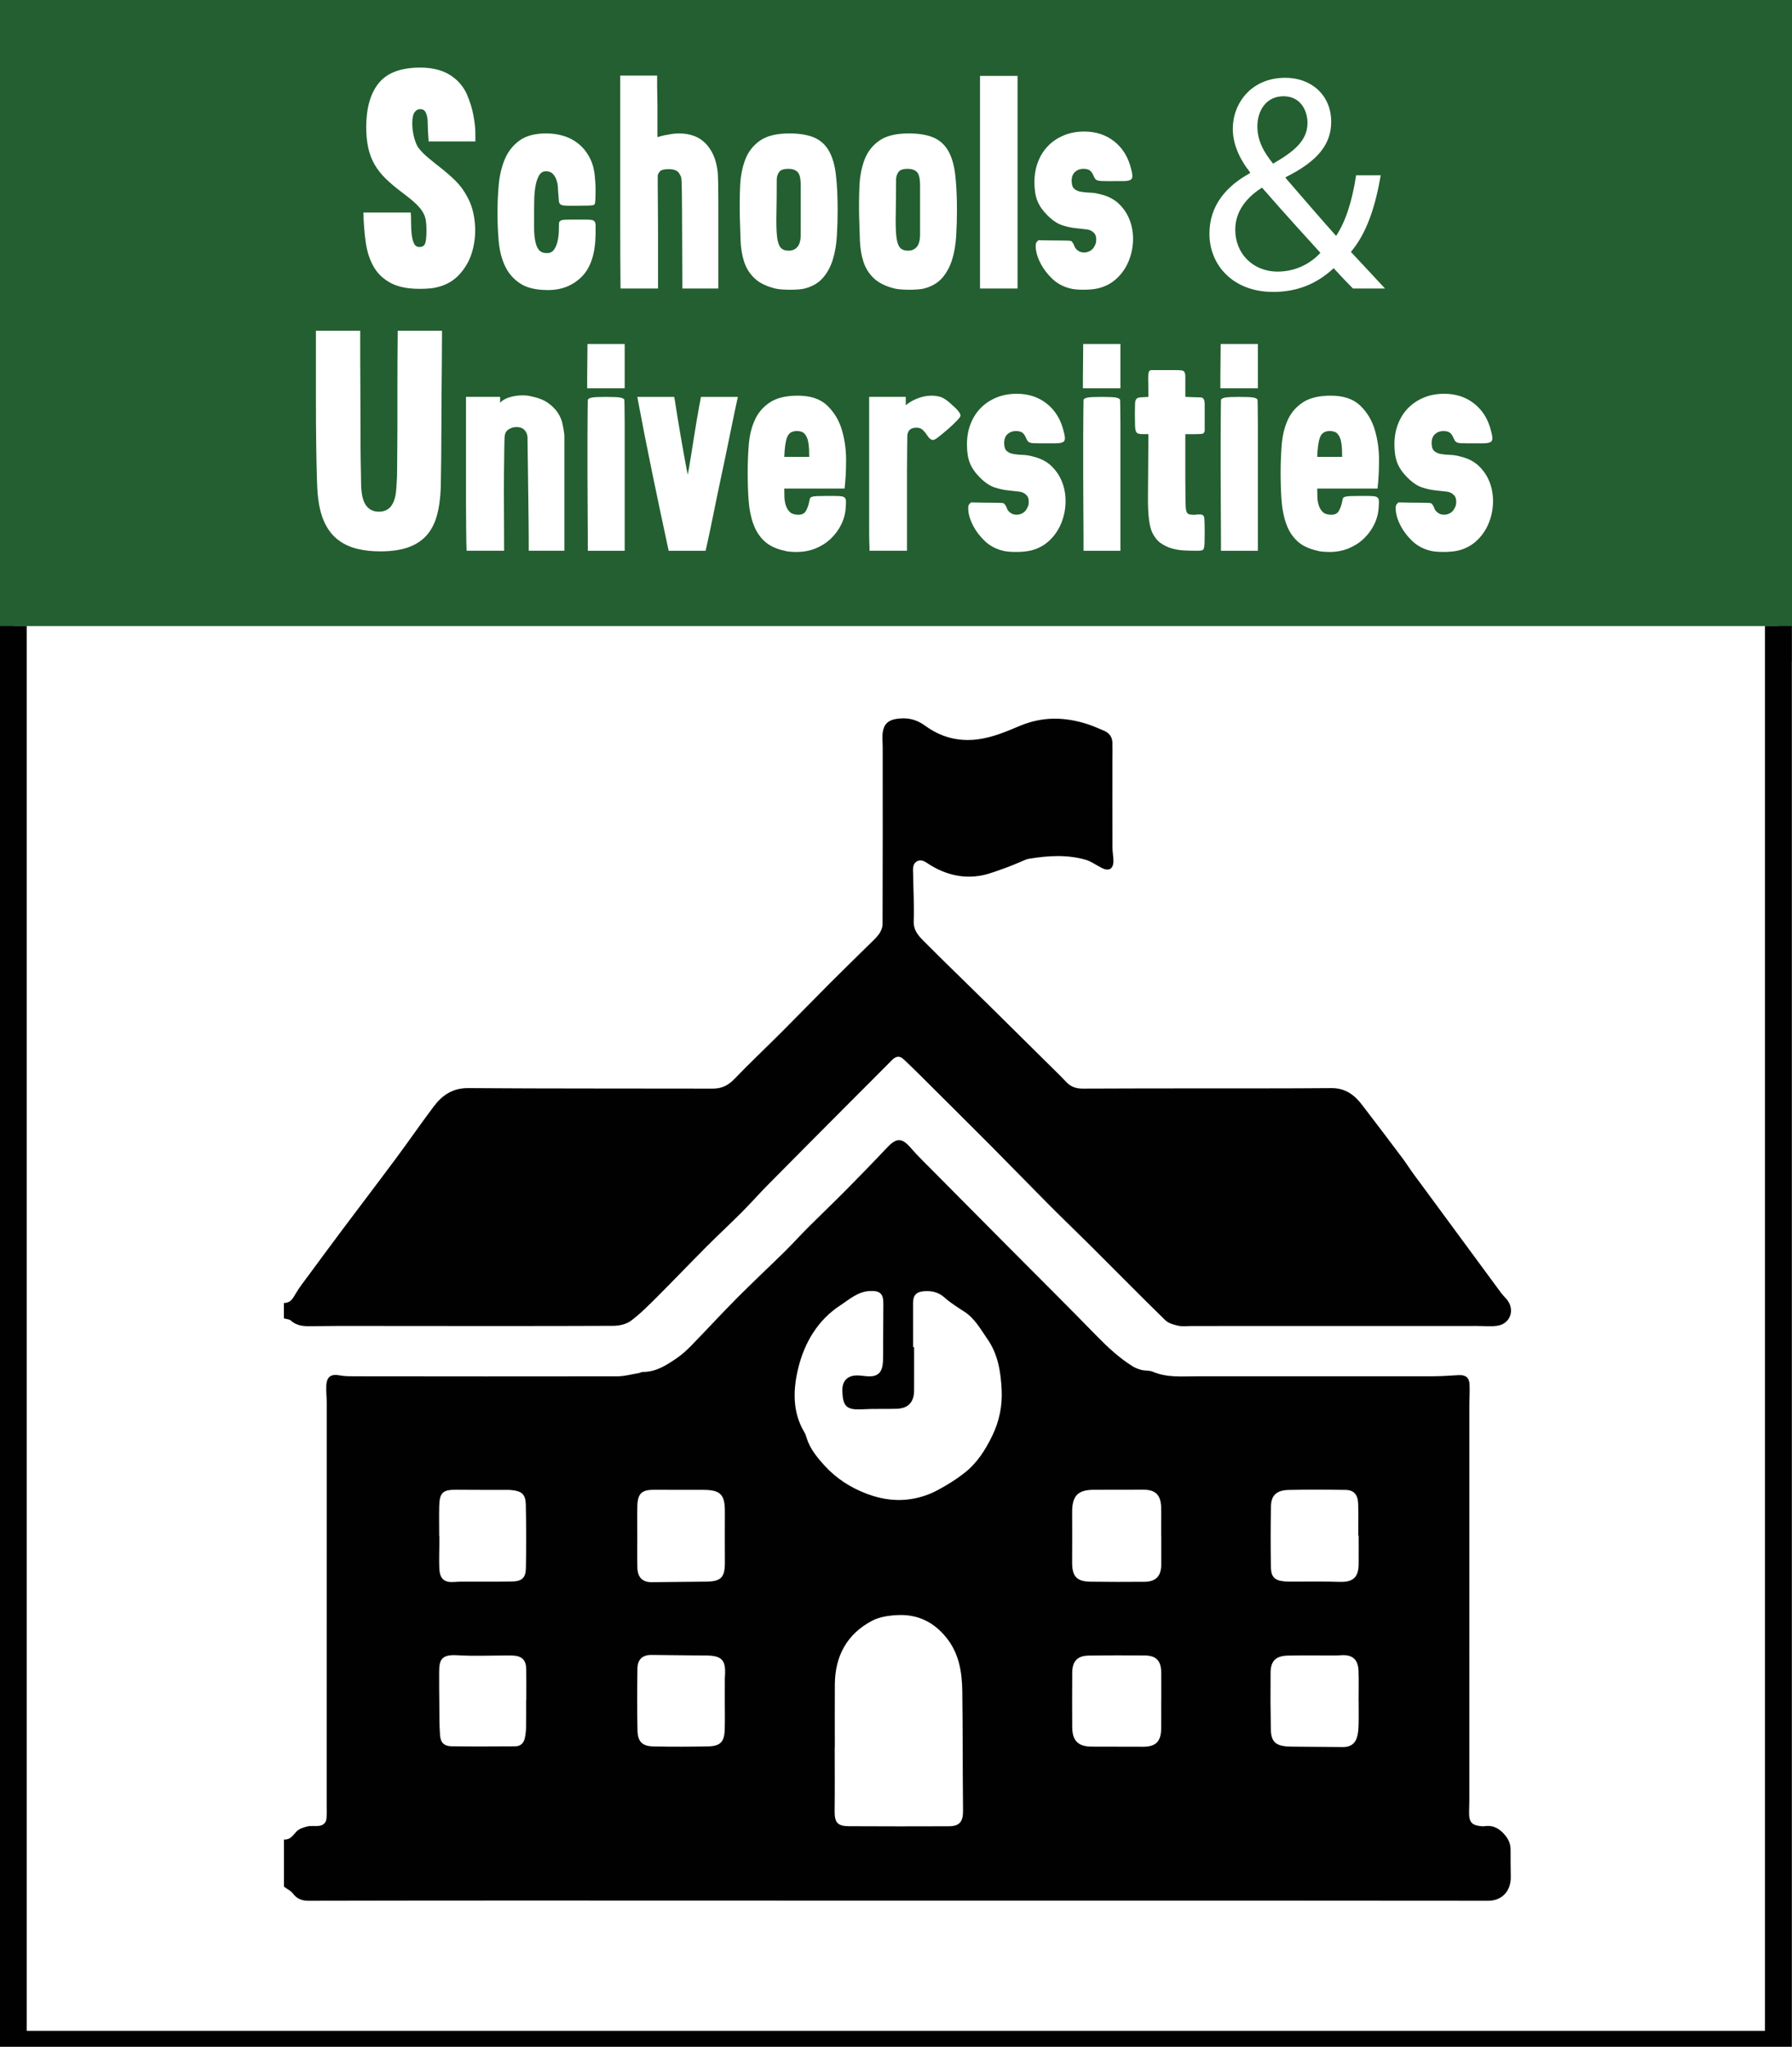 <?xml version="1.0" encoding="utf-8"?>
<!-- Generator: Adobe Illustrator 16.0.0, SVG Export Plug-In . SVG Version: 6.00 Build 0)  -->
<!DOCTYPE svg PUBLIC "-//W3C//DTD SVG 1.1//EN" "http://www.w3.org/Graphics/SVG/1.1/DTD/svg11.dtd">
<svg version="1.1" id="Layer_1" xmlns="http://www.w3.org/2000/svg" xmlns:xlink="http://www.w3.org/1999/xlink" x="0px" y="0px"
	 width="134.023px" height="152.98px" viewBox="0 0 134.023 152.98" enable-background="new 0 0 134.023 152.98"
	 xml:space="preserve">
<rect x="0" y="0" width="134.023" height="152.98" fill="#808080" stroke="none"/>
<rect fill="#235F30" width="134.023" height="49.451"/>
<g>
	<g>
		<path fill="#FFFFFF" d="M31.827,8.387c-0.077-0.153-0.207-0.23-0.391-0.23c-0.138,0-0.253,0.046-0.345,0.138
			c-0.123,0.107-0.2,0.28-0.23,0.518c-0.031,0.238-0.035,0.491-0.012,0.759c0.023,0.269,0.073,0.533,0.149,0.793
			c0.077,0.261,0.161,0.468,0.253,0.621c0.199,0.276,0.456,0.544,0.771,0.805s0.648,0.529,1,0.805
			c0.353,0.276,0.698,0.579,1.035,0.909c0.337,0.33,0.621,0.709,0.851,1.139c0.322,0.552,0.521,1.2,0.598,1.943
			c0.076,0.744,0.019,1.464-0.173,2.162s-0.537,1.307-1.035,1.829c-0.499,0.521-1.162,0.843-1.99,0.966
			c-0.153,0.016-0.303,0.026-0.448,0.035c-0.146,0.007-0.303,0.011-0.472,0.011c-0.905,0-1.633-0.149-2.185-0.448
			c-0.552-0.299-0.974-0.705-1.265-1.219c-0.292-0.514-0.487-1.119-0.586-1.817s-0.157-1.438-0.172-2.22h3.542
			c0.015,0.246,0.023,0.518,0.023,0.817c0,0.299,0.015,0.579,0.046,0.839s0.088,0.479,0.173,0.655
			c0.084,0.177,0.218,0.265,0.402,0.265c0.214,0,0.356-0.084,0.425-0.253c0.069-0.168,0.104-0.498,0.104-0.989
			c0-0.276-0.015-0.521-0.046-0.736c-0.031-0.214-0.107-0.425-0.23-0.632c-0.123-0.207-0.307-0.426-0.552-0.656
			s-0.575-0.498-0.989-0.805c-0.491-0.368-0.905-0.717-1.242-1.047c-0.337-0.33-0.613-0.682-0.828-1.058
			c-0.215-0.376-0.372-0.794-0.472-1.254c-0.1-0.46-0.149-0.989-0.149-1.587c0.015-1.426,0.337-2.515,0.966-3.266
			c0.628-0.751,1.656-1.127,3.082-1.127c1.027,0,1.855,0.246,2.484,0.736c0.46,0.353,0.801,0.793,1.024,1.322
			c0.222,0.529,0.379,1.046,0.471,1.553c0.092,0.506,0.138,0.943,0.138,1.311c0,0.368,0,0.567,0,0.598h-3.496
			c-0.046-0.613-0.069-1.081-0.069-1.403C31.988,8.847,31.934,8.586,31.827,8.387z"/>
		<path fill="#FFFFFF" d="M41.809,16.644c0.03-0.092,0.096-0.153,0.195-0.184s0.326-0.046,0.679-0.046h0.575h0.482
			c0.215,0,0.38,0.008,0.495,0.023c0.114,0.015,0.195,0.058,0.241,0.126s0.069,0.176,0.069,0.322c0,0.146,0,0.342,0,0.586
			c-0.016,1.457-0.356,2.522-1.023,3.197c-0.667,0.675-1.515,1.012-2.542,1.012c-0.889,0-1.583-0.165-2.082-0.495
			c-0.499-0.33-0.874-0.763-1.127-1.3c-0.253-0.536-0.41-1.15-0.472-1.84c-0.061-0.69-0.092-1.403-0.092-2.139
			c0-0.69,0.031-1.383,0.092-2.081c0.062-0.698,0.211-1.334,0.449-1.909c0.237-0.575,0.602-1.042,1.092-1.403
			s1.166-0.541,2.024-0.541c0.444,0,0.87,0.061,1.276,0.184c0.406,0.123,0.771,0.311,1.092,0.563
			c0.322,0.253,0.594,0.575,0.816,0.966s0.364,0.847,0.426,1.369c0.015,0.123,0.03,0.291,0.046,0.506s0.023,0.437,0.023,0.667
			s-0.004,0.437-0.012,0.621c-0.008,0.184-0.02,0.307-0.034,0.368c-0.016,0.046-0.035,0.073-0.058,0.081
			c-0.023,0.008-0.051,0.02-0.081,0.035s-0.157,0.027-0.379,0.034c-0.223,0.008-0.495,0.012-0.816,0.012H42.66
			c-0.23,0-0.403-0.007-0.518-0.023c-0.115-0.015-0.2-0.05-0.253-0.104c-0.054-0.054-0.084-0.134-0.092-0.242
			c-0.008-0.107-0.019-0.253-0.034-0.437c-0.016-0.153-0.027-0.33-0.035-0.529c-0.008-0.199-0.042-0.391-0.104-0.575
			c-0.062-0.184-0.153-0.341-0.276-0.471c-0.123-0.13-0.299-0.196-0.529-0.196c-0.215,0-0.383,0.107-0.506,0.322
			c-0.123,0.215-0.211,0.479-0.265,0.793c-0.054,0.314-0.084,0.632-0.092,0.955c-0.008,0.322-0.012,0.583-0.012,0.782
			c0,0.506,0,0.958,0,1.357c0,0.399,0.031,0.744,0.092,1.035c0.061,0.292,0.157,0.51,0.288,0.656
			c0.13,0.146,0.325,0.218,0.586,0.218c0.23,0,0.406-0.088,0.529-0.265c0.123-0.176,0.21-0.387,0.265-0.632
			c0.054-0.245,0.084-0.498,0.092-0.759S41.809,16.797,41.809,16.644z"/>
		<path fill="#FFFFFF" d="M51.032,21.566c0-1.395-0.004-2.568-0.012-3.519c-0.008-0.951-0.012-1.732-0.012-2.346
			c0-0.613-0.004-1.088-0.012-1.426c-0.008-0.337-0.016-0.59-0.022-0.759c-0.008-0.169-0.027-0.284-0.058-0.345
			c-0.031-0.061-0.069-0.13-0.115-0.207c-0.123-0.214-0.384-0.322-0.782-0.322c-0.337,0-0.556,0.054-0.655,0.161
			c-0.1,0.107-0.157,0.215-0.173,0.322c0,0.031,0,0.257,0,0.678c0,0.422,0.004,0.939,0.012,1.553s0.012,1.273,0.012,1.978
			c0,0.706,0,1.365,0,1.978s0,1.131,0,1.552c0,0.422,0,0.656,0,0.702h-2.806c-0.016-1.579-0.023-3.243-0.023-4.991V5.65h2.76
			c0,0.23,0,0.468,0,0.713c0,0.215,0.004,0.46,0.012,0.736c0.008,0.276,0.012,0.56,0.012,0.851v2.3
			c0.199-0.061,0.371-0.107,0.518-0.138c0.146-0.03,0.313-0.061,0.506-0.092c0.191-0.031,0.387-0.046,0.587-0.046
			c0.843,0,1.506,0.249,1.989,0.747c0.482,0.499,0.777,1.162,0.886,1.99c0.015,0.077,0.026,0.188,0.034,0.333
			c0.008,0.146,0.015,0.376,0.022,0.69c0.008,0.314,0.012,0.748,0.012,1.299c0,0.552,0,1.281,0,2.185v4.347H51.032z"/>
		<path fill="#FFFFFF" d="M62.646,15.724c0,0.644-0.02,1.284-0.058,1.92s-0.138,1.219-0.299,1.748
			c-0.161,0.529-0.406,0.985-0.736,1.368c-0.33,0.384-0.786,0.652-1.368,0.805c-0.123,0.031-0.28,0.054-0.472,0.069
			c-0.192,0.015-0.395,0.023-0.609,0.023s-0.426-0.008-0.633-0.023s-0.372-0.038-0.494-0.069c-0.675-0.168-1.192-0.425-1.553-0.771
			s-0.617-0.755-0.771-1.23c-0.153-0.475-0.241-1-0.265-1.576c-0.022-0.575-0.042-1.185-0.058-1.828
			c-0.016-0.751-0.008-1.495,0.023-2.231c0.03-0.736,0.157-1.399,0.379-1.989c0.223-0.59,0.591-1.065,1.104-1.426
			s1.245-0.541,2.196-0.541c0.767,0,1.388,0.104,1.863,0.31c0.475,0.207,0.843,0.541,1.104,1.001
			c0.261,0.46,0.434,1.054,0.518,1.782C62.604,13.796,62.646,14.681,62.646,15.724z M58.093,13.378c0,1.012-0.009,1.863-0.023,2.553
			c-0.016,0.69-0.004,1.242,0.034,1.656s0.123,0.709,0.253,0.886c0.131,0.176,0.342,0.264,0.633,0.264
			c0.276,0,0.494-0.096,0.655-0.288c0.161-0.191,0.242-0.502,0.242-0.931v-3.657c0-0.521-0.081-0.858-0.242-1.012
			s-0.387-0.23-0.678-0.23c-0.338,0-0.563,0.073-0.679,0.218C58.173,12.983,58.107,13.164,58.093,13.378z"/>
		<path fill="#FFFFFF" d="M71.57,15.724c0,0.644-0.02,1.284-0.058,1.92s-0.138,1.219-0.299,1.748
			c-0.161,0.529-0.406,0.985-0.736,1.368c-0.33,0.384-0.786,0.652-1.368,0.805c-0.123,0.031-0.28,0.054-0.472,0.069
			c-0.192,0.015-0.395,0.023-0.609,0.023s-0.426-0.008-0.633-0.023s-0.372-0.038-0.494-0.069c-0.675-0.168-1.192-0.425-1.553-0.771
			s-0.617-0.755-0.771-1.23c-0.153-0.475-0.241-1-0.265-1.576c-0.022-0.575-0.042-1.185-0.058-1.828
			c-0.016-0.751-0.008-1.495,0.023-2.231c0.03-0.736,0.157-1.399,0.379-1.989c0.223-0.59,0.591-1.065,1.104-1.426
			s1.245-0.541,2.196-0.541c0.767,0,1.388,0.104,1.863,0.31c0.475,0.207,0.843,0.541,1.104,1.001
			c0.261,0.46,0.434,1.054,0.518,1.782C71.527,13.796,71.57,14.681,71.57,15.724z M67.017,13.378c0,1.012-0.009,1.863-0.023,2.553
			c-0.016,0.69-0.004,1.242,0.034,1.656s0.123,0.709,0.253,0.886c0.131,0.176,0.342,0.264,0.633,0.264
			c0.276,0,0.494-0.096,0.655-0.288c0.161-0.191,0.242-0.502,0.242-0.931v-3.657c0-0.521-0.081-0.858-0.242-1.012
			s-0.387-0.23-0.678-0.23c-0.338,0-0.563,0.073-0.679,0.218C67.097,12.983,67.031,13.164,67.017,13.378z"/>
		<path fill="#FFFFFF" d="M76.101,5.673v15.893h-0.62h-2.186V5.673H76.101z"/>
		<path fill="#FFFFFF" d="M83.276,13.539h-0.322c-0.261,0-0.46-0.004-0.598-0.012c-0.138-0.007-0.241-0.026-0.311-0.058
			c-0.069-0.03-0.123-0.076-0.161-0.138c-0.038-0.061-0.08-0.146-0.126-0.253c-0.077-0.169-0.169-0.288-0.276-0.356
			c-0.107-0.069-0.261-0.104-0.46-0.104c-0.245,0-0.452,0.077-0.621,0.23s-0.253,0.375-0.253,0.667c0,0.276,0.062,0.471,0.184,0.586
			c0.123,0.115,0.288,0.192,0.495,0.23c0.207,0.039,0.44,0.062,0.701,0.069c0.261,0.008,0.521,0.05,0.782,0.126
			c0.582,0.138,1.054,0.388,1.414,0.748c0.36,0.36,0.625,0.778,0.794,1.253c0.169,0.476,0.241,0.978,0.219,1.507
			c-0.023,0.529-0.135,1.031-0.334,1.506c-0.199,0.476-0.486,0.894-0.862,1.253c-0.376,0.36-0.832,0.609-1.368,0.748
			c-0.308,0.077-0.69,0.115-1.15,0.115c-0.184,0-0.368-0.008-0.552-0.023c-0.185-0.015-0.354-0.046-0.506-0.092
			c-0.506-0.138-0.936-0.379-1.288-0.725c-0.354-0.345-0.629-0.705-0.828-1.081c-0.199-0.375-0.322-0.725-0.368-1.046
			s-0.023-0.529,0.069-0.621l0.114-0.115c0.659,0.015,1.223,0.023,1.691,0.023c0.467,0,0.724,0.015,0.771,0.046
			c0.106,0.107,0.184,0.234,0.229,0.379c0.046,0.146,0.161,0.272,0.345,0.379c0.107,0.062,0.238,0.092,0.392,0.092
			c0.152,0,0.303-0.042,0.448-0.126c0.146-0.084,0.257-0.211,0.333-0.379c0.077-0.123,0.115-0.276,0.115-0.46
			c0-0.184-0.038-0.329-0.115-0.437c-0.153-0.184-0.349-0.291-0.586-0.322c-0.238-0.031-0.514-0.061-0.828-0.092
			s-0.652-0.104-1.012-0.219c-0.36-0.115-0.732-0.364-1.116-0.748c-0.353-0.353-0.602-0.713-0.747-1.081
			c-0.146-0.368-0.219-0.828-0.219-1.38c0-0.567,0.092-1.084,0.276-1.552c0.184-0.468,0.44-0.866,0.771-1.196
			c0.329-0.33,0.721-0.586,1.173-0.771s0.954-0.276,1.507-0.276c0.874,0,1.621,0.246,2.242,0.736
			c0.621,0.491,1.039,1.166,1.254,2.024c0.122,0.43,0.134,0.694,0.034,0.794s-0.303,0.149-0.609,0.149H83.276z"/>
		<path fill="#FFFFFF" d="M101.19,21.566c-0.437-0.437-0.851-0.874-1.448-1.518c-1.334,1.242-2.828,1.771-4.53,1.771
			c-3.012,0-4.76-2.023-4.76-4.346c0-2.115,1.265-3.564,3.035-4.53v-0.069c-0.805-1.012-1.287-2.139-1.287-3.243
			c0-1.885,1.356-3.817,3.932-3.817c1.932,0,3.427,1.288,3.427,3.288c0,1.633-0.943,2.92-3.403,4.139v0.069
			c1.311,1.518,2.782,3.219,3.771,4.323c0.713-1.081,1.196-2.576,1.495-4.53h1.84c-0.414,2.438-1.081,4.369-2.23,5.726
			c0.827,0.874,1.632,1.748,2.552,2.736H101.19z M98.753,18.898c-0.919-1.012-2.645-2.897-4.369-4.875c-0.827,0.529-2,1.518-2,3.15
			c0,1.771,1.311,3.127,3.173,3.127C96.891,20.301,98.018,19.703,98.753,18.898z M94.039,9.448c0,1.104,0.506,1.955,1.173,2.782
			c1.563-0.897,2.575-1.725,2.575-3.035c0-0.943-0.528-2.001-1.793-2.001C94.706,7.194,94.039,8.252,94.039,9.448z"/>
		<path fill="#FFFFFF" d="M33.058,24.721c0,0.69-0.004,1.445-0.012,2.265c-0.008,0.821-0.016,1.645-0.023,2.473
			c-0.008,0.828-0.012,1.637-0.012,2.427s-0.004,1.506-0.011,2.15c-0.008,0.644-0.016,1.181-0.023,1.61
			c-0.008,0.43-0.012,0.698-0.012,0.805c-0.031,0.813-0.13,1.518-0.299,2.116c-0.169,0.598-0.434,1.093-0.793,1.483
			c-0.36,0.391-0.82,0.683-1.38,0.874c-0.56,0.192-1.246,0.288-2.059,0.288c-0.614,0-1.177-0.061-1.69-0.184
			c-0.514-0.123-0.97-0.325-1.369-0.609c-0.399-0.284-0.729-0.663-0.989-1.139c-0.261-0.475-0.445-1.058-0.552-1.748
			c-0.062-0.368-0.104-0.893-0.126-1.576c-0.023-0.682-0.042-1.548-0.058-2.599c-0.015-1.05-0.023-2.289-0.023-3.714
			c0-1.426,0-3.066,0-4.922h3.312c0,1.687,0.003,3.139,0.012,4.358c0.007,1.219,0.011,2.254,0.011,3.105s0.003,1.545,0.012,2.082
			c0.007,0.537,0.015,0.966,0.023,1.288c0.007,0.322,0.011,0.56,0.011,0.713s0.008,0.276,0.023,0.368
			c0.092,1.073,0.529,1.61,1.311,1.61c0.767,0,1.196-0.537,1.288-1.61c0.015-0.245,0.031-0.475,0.046-0.69
			c0.015-0.214,0.023-0.486,0.023-0.816c0-0.33,0.003-0.748,0.011-1.253s0.012-1.158,0.012-1.955c0-0.797,0-1.782,0-2.956
			c0-1.173,0.007-2.587,0.023-4.243H33.058z"/>
		<path fill="#FFFFFF" d="M39.543,41.166c0-0.123,0-0.387,0-0.793s-0.004-0.893-0.011-1.46c-0.008-0.567-0.016-1.173-0.023-1.817
			c-0.008-0.644-0.016-1.261-0.023-1.852c-0.008-0.59-0.016-1.116-0.023-1.576c-0.008-0.46-0.012-0.782-0.012-0.966
			c0-0.199-0.069-0.379-0.207-0.541s-0.345-0.242-0.621-0.242c-0.199,0-0.387,0.054-0.563,0.161
			c-0.176,0.107-0.28,0.269-0.311,0.483c-0.015,0.153-0.027,0.476-0.034,0.966c-0.008,0.491-0.016,1.112-0.023,1.863
			c-0.008,0.751-0.008,1.618,0,2.599c0.007,0.981,0.011,2.039,0.011,3.174h-2.806c0-0.153-0.004-0.272-0.011-0.356
			c-0.008-0.084-0.012-0.23-0.012-0.437s-0.004-0.518-0.011-0.932c-0.008-0.414-0.012-1.023-0.012-1.829c0-0.805,0-1.847,0-3.128
			c0-1.28,0-2.886,0-4.818h2.553v0.437c0.168-0.184,0.41-0.322,0.724-0.414c0.314-0.092,0.633-0.138,0.955-0.138
			c0.23,0,0.437,0.023,0.621,0.069c0.537,0.107,0.962,0.272,1.276,0.495s0.56,0.468,0.736,0.736
			c0.176,0.269,0.295,0.548,0.356,0.839c0.061,0.292,0.107,0.567,0.138,0.828v8.648H39.543z"/>
		<path fill="#FFFFFF" d="M46.72,29.022h-2.806c0-0.168,0-0.433,0-0.793c0-0.36,0.003-0.728,0.011-1.104
			c0.008-0.375,0.012-0.847,0.012-1.415h1.794h0.989V29.022z M43.96,41.166c0-0.107,0-0.456,0-1.046s-0.004-1.3-0.012-2.127
			c-0.008-0.828-0.012-1.714-0.012-2.657s0-1.817,0-2.622c0-0.805,0.004-1.476,0.012-2.012s0.012-0.813,0.012-0.828
			c0.046-0.077,0.152-0.13,0.321-0.161c0.169-0.03,0.514-0.046,1.035-0.046c0.537,0,0.89,0.016,1.059,0.046
			c0.168,0.031,0.275,0.084,0.321,0.161c0,0.016,0.004,0.184,0.012,0.506c0.008,0.322,0.012,0.744,0.012,1.265
			c0,0.521,0,1.115,0,1.783c0,0.667,0,1.345,0,2.035s0,1.369,0,2.036s0,1.269,0,1.806s0,0.974,0,1.311s0,0.521,0,0.552H43.96z"/>
		<path fill="#FFFFFF" d="M51.435,35.485c0.016-0.061,0.046-0.226,0.092-0.494s0.1-0.59,0.161-0.966
			c0.062-0.375,0.127-0.786,0.195-1.23c0.069-0.444,0.139-0.87,0.207-1.276c0.069-0.406,0.135-0.778,0.196-1.116
			c0.061-0.337,0.106-0.583,0.138-0.736h2.76c-0.016,0.062-0.084,0.379-0.207,0.955c-0.123,0.575-0.269,1.28-0.437,2.116
			c-0.169,0.836-0.356,1.737-0.563,2.703s-0.396,1.867-0.563,2.703c-0.169,0.836-0.314,1.537-0.438,2.104s-0.191,0.874-0.207,0.92
			h-2.76c-0.414-1.917-0.816-3.822-1.208-5.715c-0.391-1.894-0.771-3.822-1.138-5.785h2.76c0.03,0.138,0.068,0.364,0.115,0.679
			c0.046,0.314,0.104,0.675,0.172,1.081c0.069,0.407,0.142,0.836,0.219,1.288c0.076,0.453,0.149,0.871,0.219,1.253
			c0.068,0.384,0.13,0.713,0.184,0.989S51.419,35.409,51.435,35.485z"/>
		<path fill="#FFFFFF" d="M63.257,37.831c-0.016,0.476-0.123,0.92-0.322,1.334s-0.464,0.778-0.793,1.092
			c-0.33,0.314-0.714,0.56-1.15,0.736c-0.438,0.176-0.908,0.264-1.414,0.264c-0.169,0-0.342-0.008-0.518-0.023
			c-0.177-0.015-0.304-0.038-0.38-0.069c-0.644-0.138-1.15-0.379-1.518-0.725c-0.368-0.345-0.645-0.778-0.828-1.299
			c-0.185-0.521-0.299-1.104-0.346-1.748c-0.046-0.644-0.068-1.334-0.068-2.07c0-0.69,0.026-1.38,0.08-2.07s0.203-1.307,0.448-1.852
			c0.245-0.544,0.621-0.985,1.128-1.322c0.506-0.337,1.203-0.506,2.093-0.506c0.95,0,1.683,0.245,2.196,0.736
			s0.878,1.092,1.093,1.806c0.214,0.713,0.321,1.468,0.321,2.265c0,0.798-0.038,1.511-0.114,2.139h-4.509
			c0,0.199,0.004,0.414,0.012,0.644s0.046,0.445,0.115,0.644s0.173,0.36,0.311,0.483c0.138,0.123,0.345,0.184,0.621,0.184
			c0.261,0,0.444-0.092,0.552-0.276c0.107-0.184,0.185-0.383,0.23-0.598c0.03-0.138,0.053-0.242,0.068-0.311
			s0.065-0.119,0.149-0.149s0.207-0.05,0.368-0.058c0.161-0.007,0.402-0.012,0.725-0.012h0.575c0.229,0,0.406,0.008,0.529,0.023
			c0.122,0.015,0.21,0.05,0.264,0.104s0.085,0.13,0.093,0.23C63.275,37.528,63.271,37.663,63.257,37.831z M60.52,34.151
			c0-0.168-0.004-0.36-0.012-0.575s-0.034-0.426-0.08-0.633s-0.131-0.379-0.253-0.518c-0.123-0.138-0.314-0.207-0.575-0.207
			c-0.307,0-0.525,0.104-0.655,0.31c-0.131,0.207-0.219,0.602-0.265,1.185l-0.023,0.437H60.52z"/>
		<path fill="#FFFFFF" d="M71.836,31.069c0,0.062-0.092,0.188-0.276,0.38c-0.184,0.192-0.398,0.395-0.644,0.609
			s-0.476,0.406-0.69,0.575c-0.215,0.169-0.36,0.253-0.437,0.253c-0.153,0-0.307-0.123-0.46-0.368
			c-0.077-0.123-0.177-0.245-0.299-0.368c-0.123-0.123-0.284-0.184-0.483-0.184c-0.43,0-0.659,0.2-0.689,0.598
			c0,0.2-0.005,0.537-0.012,1.012c-0.008,0.475-0.012,1.016-0.012,1.622c0,0.605,0,1.238,0,1.897s0,1.276,0,1.851
			c0,0.575,0,1.066,0,1.472c0,0.407,0,0.656,0,0.748h-2.806c0-0.107,0-0.191,0-0.253c0-0.061-0.004-0.188-0.012-0.379
			s-0.012-0.495-0.012-0.909s0-1.031,0-1.852c0-0.82,0-1.882,0-3.186c0-1.303,0-2.944,0-4.922h2.737v0.621
			c0.261-0.215,0.563-0.387,0.908-0.518c0.345-0.13,0.687-0.195,1.023-0.195c0.185,0,0.36,0.019,0.529,0.057
			c0.168,0.039,0.322,0.104,0.46,0.196c0.122,0.077,0.249,0.172,0.379,0.288c0.131,0.115,0.257,0.23,0.38,0.345
			c0.123,0.115,0.223,0.227,0.299,0.333C71.798,30.9,71.836,30.993,71.836,31.069z"/>
		<path fill="#FFFFFF" d="M78.229,33.139h-0.322c-0.261,0-0.46-0.004-0.598-0.012c-0.138-0.007-0.241-0.026-0.311-0.058
			c-0.069-0.03-0.123-0.076-0.161-0.138c-0.038-0.061-0.08-0.146-0.126-0.253c-0.077-0.169-0.169-0.288-0.276-0.356
			c-0.107-0.069-0.261-0.104-0.46-0.104c-0.245,0-0.452,0.077-0.621,0.23s-0.253,0.375-0.253,0.667c0,0.276,0.062,0.471,0.184,0.586
			c0.123,0.115,0.288,0.192,0.495,0.23c0.207,0.039,0.44,0.062,0.701,0.069c0.261,0.008,0.521,0.05,0.782,0.126
			c0.582,0.138,1.054,0.388,1.414,0.748c0.36,0.36,0.625,0.778,0.794,1.253c0.169,0.476,0.241,0.978,0.219,1.507
			c-0.023,0.529-0.135,1.031-0.334,1.506c-0.199,0.476-0.486,0.894-0.862,1.253c-0.376,0.36-0.832,0.609-1.368,0.748
			c-0.308,0.077-0.69,0.115-1.15,0.115c-0.184,0-0.368-0.008-0.552-0.023c-0.185-0.015-0.354-0.046-0.506-0.092
			c-0.506-0.138-0.936-0.379-1.288-0.725c-0.354-0.345-0.629-0.705-0.828-1.081c-0.199-0.375-0.322-0.725-0.368-1.046
			s-0.023-0.529,0.069-0.621l0.114-0.115c0.659,0.015,1.223,0.023,1.691,0.023c0.467,0,0.724,0.015,0.771,0.046
			c0.106,0.107,0.184,0.234,0.229,0.379c0.046,0.146,0.161,0.272,0.345,0.379c0.107,0.062,0.238,0.092,0.392,0.092
			c0.152,0,0.303-0.042,0.448-0.126c0.146-0.084,0.257-0.211,0.333-0.379c0.077-0.123,0.115-0.276,0.115-0.46
			c0-0.184-0.038-0.329-0.115-0.437c-0.153-0.184-0.349-0.291-0.586-0.322c-0.238-0.031-0.514-0.061-0.828-0.092
			s-0.652-0.104-1.012-0.219c-0.36-0.115-0.732-0.364-1.116-0.748c-0.353-0.353-0.602-0.713-0.747-1.081
			c-0.146-0.368-0.219-0.828-0.219-1.38c0-0.567,0.092-1.084,0.276-1.552c0.184-0.468,0.44-0.866,0.771-1.196
			c0.329-0.33,0.721-0.586,1.173-0.771s0.954-0.276,1.507-0.276c0.874,0,1.621,0.246,2.242,0.736
			c0.621,0.491,1.039,1.166,1.254,2.024c0.122,0.43,0.134,0.694,0.034,0.794s-0.303,0.149-0.609,0.149H78.229z"/>
		<path fill="#FFFFFF" d="M83.796,29.022H80.99c0-0.168,0-0.433,0-0.793c0-0.36,0.003-0.728,0.011-1.104
			c0.008-0.375,0.012-0.847,0.012-1.415h1.794h0.989V29.022z M81.036,41.166c0-0.107,0-0.456,0-1.046s-0.004-1.3-0.012-2.127
			c-0.008-0.828-0.012-1.714-0.012-2.657s0-1.817,0-2.622c0-0.805,0.004-1.476,0.012-2.012s0.012-0.813,0.012-0.828
			c0.046-0.077,0.152-0.13,0.321-0.161c0.169-0.03,0.514-0.046,1.035-0.046c0.537,0,0.89,0.016,1.059,0.046
			c0.168,0.031,0.275,0.084,0.321,0.161c0,0.016,0.004,0.184,0.012,0.506c0.008,0.322,0.012,0.744,0.012,1.265
			c0,0.521,0,1.115,0,1.783c0,0.667,0,1.345,0,2.035s0,1.369,0,2.036s0,1.269,0,1.806s0,0.974,0,1.311s0,0.521,0,0.552H81.036z"/>
		<path fill="#FFFFFF" d="M89.27,29.689c0.23,0,0.402,0.004,0.518,0.012s0.195,0.054,0.242,0.138
			c0.046,0.084,0.068,0.219,0.068,0.403c0,0.184,0,0.46,0,0.828v1.127c-0.016,0.108-0.058,0.177-0.126,0.207
			c-0.069,0.031-0.257,0.046-0.563,0.046h-0.76c0,1.38,0,2.453,0,3.22c0,0.767,0.004,1.342,0.012,1.725s0.023,0.629,0.046,0.736
			c0.023,0.107,0.058,0.184,0.104,0.23c0.046,0.077,0.199,0.115,0.46,0.115h0.115c0.076-0.015,0.146-0.023,0.207-0.023
			s0.115,0,0.161,0c0.184,0,0.287,0.081,0.311,0.241c0.022,0.161,0.034,0.525,0.034,1.093c0,0.353-0.004,0.625-0.012,0.816
			c-0.008,0.192-0.026,0.326-0.057,0.402c-0.031,0.077-0.089,0.123-0.173,0.138c-0.085,0.016-0.203,0.023-0.356,0.023
			c-0.292,0-0.599-0.007-0.92-0.023c-0.322-0.015-0.633-0.065-0.932-0.149s-0.575-0.215-0.828-0.391s-0.464-0.433-0.633-0.771
			c-0.229-0.46-0.341-1.334-0.333-2.622s0.019-2.875,0.034-4.761h-0.229h-0.139c-0.169,0-0.295-0.012-0.379-0.035
			c-0.085-0.023-0.146-0.081-0.185-0.172c-0.038-0.092-0.062-0.242-0.068-0.449c-0.008-0.207-0.012-0.495-0.012-0.862
			c0-0.337,0.004-0.59,0.012-0.759c0.007-0.168,0.042-0.288,0.104-0.356c0.061-0.069,0.16-0.107,0.299-0.115
			c0.138-0.008,0.337-0.019,0.598-0.035c0-0.398-0.004-0.728-0.012-0.989s-0.008-0.468,0-0.621s0.031-0.257,0.069-0.311
			s0.096-0.081,0.173-0.081h1.195h0.599c0.214,0,0.371,0.008,0.472,0.023c0.099,0.016,0.168,0.062,0.207,0.138
			c0.038,0.077,0.057,0.188,0.057,0.333c0,0.146,0,0.349,0,0.609v0.897L89.27,29.689z"/>
		<path fill="#FFFFFF" d="M94.076,29.022h-2.806c0-0.168,0-0.433,0-0.793c0-0.36,0.003-0.728,0.011-1.104
			c0.008-0.375,0.012-0.847,0.012-1.415h1.794h0.989V29.022z M91.316,41.166c0-0.107,0-0.456,0-1.046s-0.004-1.3-0.012-2.127
			c-0.008-0.828-0.012-1.714-0.012-2.657s0-1.817,0-2.622c0-0.805,0.004-1.476,0.012-2.012s0.012-0.813,0.012-0.828
			c0.046-0.077,0.152-0.13,0.321-0.161c0.169-0.03,0.514-0.046,1.035-0.046c0.537,0,0.89,0.016,1.059,0.046
			c0.168,0.031,0.275,0.084,0.321,0.161c0,0.016,0.004,0.184,0.012,0.506c0.008,0.322,0.012,0.744,0.012,1.265
			c0,0.521,0,1.115,0,1.783c0,0.667,0,1.345,0,2.035s0,1.369,0,2.036s0,1.269,0,1.806s0,0.974,0,1.311s0,0.521,0,0.552H91.316z"/>
		<path fill="#FFFFFF" d="M103.115,37.831c-0.016,0.476-0.123,0.92-0.322,1.334s-0.464,0.778-0.793,1.092
			c-0.33,0.314-0.714,0.56-1.15,0.736c-0.438,0.176-0.908,0.264-1.414,0.264c-0.169,0-0.342-0.008-0.518-0.023
			c-0.177-0.015-0.304-0.038-0.38-0.069c-0.644-0.138-1.15-0.379-1.518-0.725c-0.368-0.345-0.645-0.778-0.828-1.299
			c-0.185-0.521-0.299-1.104-0.346-1.748c-0.046-0.644-0.068-1.334-0.068-2.07c0-0.69,0.026-1.38,0.08-2.07s0.203-1.307,0.448-1.852
			c0.245-0.544,0.621-0.985,1.128-1.322c0.506-0.337,1.203-0.506,2.093-0.506c0.95,0,1.683,0.245,2.196,0.736
			s0.878,1.092,1.093,1.806c0.214,0.713,0.321,1.468,0.321,2.265c0,0.798-0.038,1.511-0.114,2.139h-4.509
			c0,0.199,0.004,0.414,0.012,0.644s0.046,0.445,0.115,0.644s0.173,0.36,0.311,0.483c0.138,0.123,0.345,0.184,0.621,0.184
			c0.261,0,0.444-0.092,0.552-0.276c0.107-0.184,0.185-0.383,0.23-0.598c0.03-0.138,0.053-0.242,0.068-0.311
			s0.065-0.119,0.149-0.149s0.207-0.05,0.368-0.058c0.161-0.007,0.402-0.012,0.725-0.012h0.575c0.229,0,0.406,0.008,0.529,0.023
			c0.122,0.015,0.21,0.05,0.264,0.104s0.085,0.13,0.093,0.23C103.134,37.528,103.13,37.663,103.115,37.831z M100.378,34.151
			c0-0.168-0.004-0.36-0.012-0.575s-0.034-0.426-0.08-0.633s-0.131-0.379-0.253-0.518c-0.123-0.138-0.314-0.207-0.575-0.207
			c-0.307,0-0.525,0.104-0.655,0.31c-0.131,0.207-0.219,0.602-0.265,1.185l-0.023,0.437H100.378z"/>
		<path fill="#FFFFFF" d="M110.199,33.139h-0.322c-0.261,0-0.46-0.004-0.598-0.012c-0.138-0.007-0.241-0.026-0.311-0.058
			c-0.069-0.03-0.123-0.076-0.161-0.138c-0.038-0.061-0.08-0.146-0.126-0.253c-0.077-0.169-0.169-0.288-0.276-0.356
			c-0.107-0.069-0.261-0.104-0.46-0.104c-0.245,0-0.452,0.077-0.621,0.23s-0.253,0.375-0.253,0.667c0,0.276,0.062,0.471,0.184,0.586
			c0.123,0.115,0.288,0.192,0.495,0.23c0.207,0.039,0.44,0.062,0.701,0.069c0.261,0.008,0.521,0.05,0.782,0.126
			c0.582,0.138,1.054,0.388,1.414,0.748c0.36,0.36,0.625,0.778,0.794,1.253c0.169,0.476,0.241,0.978,0.219,1.507
			c-0.023,0.529-0.135,1.031-0.334,1.506c-0.199,0.476-0.486,0.894-0.862,1.253c-0.376,0.36-0.832,0.609-1.368,0.748
			c-0.308,0.077-0.69,0.115-1.15,0.115c-0.184,0-0.368-0.008-0.552-0.023c-0.185-0.015-0.354-0.046-0.506-0.092
			c-0.506-0.138-0.936-0.379-1.288-0.725c-0.354-0.345-0.629-0.705-0.828-1.081c-0.199-0.375-0.322-0.725-0.368-1.046
			s-0.023-0.529,0.069-0.621l0.114-0.115c0.659,0.015,1.223,0.023,1.691,0.023c0.467,0,0.724,0.015,0.771,0.046
			c0.106,0.107,0.184,0.234,0.229,0.379c0.046,0.146,0.161,0.272,0.345,0.379c0.107,0.062,0.238,0.092,0.392,0.092
			c0.152,0,0.303-0.042,0.448-0.126c0.146-0.084,0.257-0.211,0.333-0.379c0.077-0.123,0.115-0.276,0.115-0.46
			c0-0.184-0.038-0.329-0.115-0.437c-0.153-0.184-0.349-0.291-0.586-0.322c-0.238-0.031-0.514-0.061-0.828-0.092
			s-0.652-0.104-1.012-0.219c-0.36-0.115-0.732-0.364-1.116-0.748c-0.353-0.353-0.602-0.713-0.747-1.081
			c-0.146-0.368-0.219-0.828-0.219-1.38c0-0.567,0.092-1.084,0.276-1.552c0.184-0.468,0.44-0.866,0.771-1.196
			c0.329-0.33,0.721-0.586,1.173-0.771s0.954-0.276,1.507-0.276c0.874,0,1.621,0.246,2.242,0.736
			c0.621,0.491,1.039,1.166,1.254,2.024c0.122,0.43,0.134,0.694,0.034,0.794s-0.303,0.149-0.609,0.149H110.199z"/>
	</g>
</g>
<polyline fill-rule="evenodd" clip-rule="evenodd" fill="#FFFFFF" points="1,46.793 1,152.792 133,152.792 133,46.793 "/>
<polyline fill="none" stroke="#010101" stroke-width="2" stroke-miterlimit="10" points="1,46.793 1,152.792 133,152.792 
	133,46.793 "/>
<path fill-rule="evenodd" clip-rule="evenodd" fill="#010101" d="M21.237,141.018v-3.527c0.462,0.034,0.661-0.288,0.922-0.582
	c0.184-0.207,0.518-0.316,0.804-0.388c0.271-0.068,0.568-0.021,0.853-0.043c0.363-0.029,0.584-0.234,0.607-0.601
	c0.022-0.354,0.009-0.712,0.009-1.069c0.003-9.991,0.004-19.982,0.004-29.978c0-0.412-0.052-0.827-0.033-1.238
	c0.031-0.71,0.346-0.916,1.043-0.785c0.332,0.063,0.679,0.062,1.02,0.063c6.566,0.006,13.132,0.015,19.698,0.002
	c0.531,0,1.063-0.152,1.593-0.239c0.111-0.018,0.22-0.089,0.329-0.089c0.983,0.004,1.763-0.506,2.525-1.027
	c0.396-0.271,0.759-0.603,1.096-0.948c1.153-1.183,2.271-2.401,3.436-3.573c1.145-1.153,2.336-2.258,3.494-3.398
	c0.609-0.6,1.183-1.234,1.787-1.84c0.957-0.956,1.938-1.89,2.89-2.852c1.024-1.034,2.038-2.077,3.036-3.133
	c0.712-0.756,1.102-0.738,1.773,0.034c0.54,0.624,1.14,1.197,1.722,1.784c1.855,1.873,3.714,3.743,5.573,5.612
	c2.221,2.234,4.459,4.451,6.657,6.705c0.802,0.819,1.637,1.585,2.604,2.198c0.211,0.134,0.456,0.227,0.699,0.29
	c0.274,0.068,0.588,0.023,0.841,0.133c1.068,0.456,2.186,0.341,3.294,0.341c5.882,0.002,11.763,0.003,17.645-0.002
	c0.639-0.001,1.279-0.046,1.918-0.085c0.52-0.032,0.805,0.167,0.83,0.687c0.027,0.538-0.015,1.081-0.015,1.623
	c-0.001,9.85,0,19.698-0.001,29.548c0,0.344-0.025,0.688-0.011,1.027c0.024,0.528,0.232,0.74,0.756,0.81
	c0.127,0.018,0.26,0.038,0.384,0.02c0.666-0.099,1.143,0.179,1.556,0.684c0.271,0.331,0.404,0.671,0.401,1.092
	c-0.006,0.67,0.006,1.341,0.014,2.012c0.014,1.068-0.664,1.785-1.692,1.785c-4.939-0.003-9.879-0.009-14.818-0.009
	c-10.147-0.002-20.297,0-30.446-0.001c-9.05-0.001-18.1-0.007-27.149-0.007c-5.267,0-10.534,0.005-15.802,0.017
	c-0.491,0-0.879-0.134-1.182-0.551C21.763,141.331,21.517,141.223,21.237,141.018 M68.288,100.689h0.077
	c0,1.085,0.005,2.169-0.001,3.253c-0.004,0.862-0.446,1.332-1.304,1.356c-0.84,0.025-1.683-0.011-2.521,0.036
	c-1.212,0.071-1.514-0.182-1.54-1.4c-0.015-0.712,0.377-1.126,1.097-1.129c0.298-0.001,0.596,0.064,0.895,0.069
	c0.633,0.012,0.949-0.272,1.026-0.9c0.019-0.142,0.026-0.283,0.027-0.428c0.008-1.368,0.011-2.738,0.021-4.107
	c0.006-0.763-0.268-0.979-1.016-0.942c-0.898,0.042-1.525,0.628-2.199,1.067c-1.678,1.092-2.669,2.773-3.135,4.637
	c-0.4,1.6-0.482,3.315,0.45,4.864c0.073,0.119,0.117,0.26,0.158,0.395c0.247,0.814,0.778,1.459,1.327,2.065
	c0.89,0.983,1.977,1.682,3.239,2.15c1.15,0.427,2.303,0.56,3.484,0.329c0.594-0.115,1.192-0.325,1.726-0.61
	c0.745-0.399,1.479-0.852,2.133-1.384c0.882-0.717,1.478-1.666,1.979-2.696c0.537-1.104,0.761-2.255,0.702-3.437
	c-0.065-1.321-0.265-2.644-1.057-3.78c-0.512-0.732-0.938-1.537-1.721-2.049c-0.51-0.333-1.038-0.655-1.49-1.061
	c-0.46-0.412-0.968-0.518-1.539-0.475c-0.584,0.044-0.817,0.305-0.819,0.88C68.287,98.493,68.288,99.589,68.288,100.689
	 M62.436,130.598h-0.008c0,1.584,0.014,3.168-0.006,4.751c-0.011,0.866,0.206,1.146,1.083,1.15c2.482,0.013,4.965,0.014,7.447,0.004
	c0.826-0.003,1.083-0.356,1.073-1.184c-0.033-2.968-0.016-5.935-0.056-8.9c-0.021-1.443-0.233-2.832-1.2-4.025
	c-0.944-1.168-2.139-1.737-3.604-1.677c-0.656,0.027-1.374,0.125-1.941,0.424c-1.881,0.99-2.771,2.636-2.787,4.75
	C62.427,127.459,62.436,129.03,62.436,130.598 M86.851,114.814h-0.008v-1.069c0-0.372,0.011-0.743-0.002-1.113
	c-0.034-0.91-0.438-1.291-1.339-1.285c-1.227,0.005-2.452,0.009-3.678,0.006c-1.204-0.002-1.642,0.442-1.638,1.66
	c0.006,1.254,0.005,2.51-0.001,3.764c-0.002,1.057,0.34,1.433,1.391,1.445c1.34,0.018,2.681,0.017,4.021,0.006
	c0.852-0.008,1.246-0.423,1.253-1.275C86.854,116.239,86.851,115.526,86.851,114.814 M101.613,114.769h-0.03
	c0-0.799,0.025-1.6-0.008-2.396c-0.028-0.671-0.333-1.003-0.927-1.01c-1.427-0.023-2.854-0.033-4.279,0.002
	c-0.884,0.02-1.294,0.396-1.312,1.201c-0.033,1.522-0.033,3.05-0.006,4.575c0.014,0.755,0.301,1.001,1.058,1.062
	c0.198,0.016,0.399,0.013,0.599,0.013c1.155,0.004,2.312-0.021,3.466,0.018c1.01,0.033,1.429-0.316,1.439-1.325
	C101.619,116.196,101.613,115.482,101.613,114.769 M86.844,127.134h0.006c0-0.713,0.007-1.427-0.002-2.14
	c-0.01-0.854-0.377-1.249-1.216-1.257c-1.397-0.016-2.796-0.014-4.194,0.007c-0.857,0.011-1.241,0.417-1.246,1.284
	c-0.009,1.353-0.009,2.708-0.001,4.061c0.006,1.024,0.446,1.459,1.465,1.462c1.282,0.006,2.567,0.006,3.852,0.008
	c0.922,0.001,1.32-0.39,1.335-1.327C86.853,128.534,86.844,127.833,86.844,127.134 M101.613,127.109h-0.004
	c0-0.742,0.021-1.485-0.006-2.226c-0.03-0.866-0.474-1.231-1.329-1.163c-0.185,0.017-0.37,0.017-0.556,0.018
	c-1.127,0.002-2.254-0.016-3.38,0.007c-0.913,0.018-1.304,0.393-1.312,1.273c-0.014,1.412-0.008,2.824,0.019,4.234
	c0.016,0.907,0.349,1.228,1.243,1.287c0.156,0.011,0.313,0.011,0.47,0.013c1.227,0.011,2.452,0.019,3.677,0.03
	c0.543,0.005,0.91-0.228,1.059-0.751c0.081-0.283,0.106-0.587,0.114-0.884C101.625,128.334,101.613,127.721,101.613,127.109
	 M32.847,114.829h0.011v0.557c-0.002,0.613-0.029,1.229-0.002,1.84c0.037,0.813,0.379,1.083,1.189,1.012
	c0.198-0.019,0.399-0.019,0.599-0.019c1.213-0.003,2.427,0.01,3.64-0.012c0.746-0.013,1.034-0.27,1.048-1.003
	c0.027-1.569,0.029-3.14-0.006-4.709c-0.018-0.817-0.283-1.041-1.098-1.125c-0.113-0.01-0.228-0.01-0.342-0.01
	c-1.256-0.002-2.512,0.004-3.768-0.009c-0.989-0.011-1.242,0.208-1.269,1.209C32.831,113.316,32.847,114.073,32.847,114.829
	 M47.663,114.809L47.663,114.809c0.002,0.783-0.014,1.569,0.006,2.354c0.018,0.746,0.385,1.101,1.078,1.095
	c1.354-0.013,2.709-0.024,4.063-0.041c1.119-0.012,1.408-0.314,1.403-1.442c-0.005-1.256-0.007-2.511,0-3.767
	c0.008-1.307-0.327-1.65-1.637-1.65c-1.211-0.001-2.422,0.003-3.633-0.006c-0.946-0.006-1.254,0.272-1.277,1.232
	C47.648,113.326,47.663,114.068,47.663,114.809 M39.348,127.056h0.012c0-0.77,0.011-1.541-0.004-2.312
	c-0.013-0.661-0.315-0.96-0.971-1c-0.171-0.01-0.343-0.007-0.514-0.007c-1.229,0-2.459,0.058-3.684-0.019
	c-1.244-0.078-1.339,0.424-1.343,1.287c-0.003,0.798,0.002,1.599,0.012,2.396c0.01,0.77-0.004,1.543,0.055,2.309
	c0.043,0.552,0.32,0.808,0.868,0.816c1.583,0.021,3.168,0.01,4.752,0.002c0.394-0.002,0.64-0.236,0.72-0.612
	c0.056-0.263,0.087-0.536,0.092-0.804C39.355,128.427,39.348,127.743,39.348,127.056 M54.207,127.098L54.207,127.098
	c0.001-0.542,0.001-1.085,0.002-1.626c0-0.069,0.006-0.142,0.01-0.214c0.08-1.167-0.224-1.501-1.383-1.521
	c-0.114-0.001-0.229,0.001-0.342,0c-1.254-0.014-2.507-0.025-3.76-0.041c-0.661-0.01-1.05,0.319-1.061,1.013
	c-0.022,1.539-0.027,3.079,0.004,4.618c0.017,0.86,0.362,1.197,1.215,1.211c1.354,0.025,2.708,0.023,4.062-0.004
	c0.916-0.019,1.221-0.339,1.248-1.256C54.224,128.552,54.207,127.826,54.207,127.098"/>
<path fill-rule="evenodd" clip-rule="evenodd" fill="#010101" d="M21.231,98.539v-1.149c0.474,0.009,0.66-0.313,0.869-0.674
	c0.282-0.49,0.642-0.938,0.979-1.396c0.871-1.182,1.743-2.362,2.624-3.537c1.306-1.741,2.628-3.471,3.925-5.218
	c0.951-1.279,1.854-2.593,2.813-3.865c0.639-0.846,1.419-1.381,2.592-1.371c6.094,0.045,12.191,0.023,18.287,0.039
	c0.666,0.001,1.147-0.244,1.607-0.722c1.156-1.201,2.372-2.347,3.552-3.527c1.188-1.189,2.361-2.398,3.55-3.589
	c0.927-0.928,1.867-1.843,2.8-2.763c0.305-0.302,0.635-0.584,0.891-0.923c0.161-0.212,0.286-0.513,0.287-0.774
	c0.016-4.396,0.01-8.794,0.009-13.191c0-0.382-0.048-0.772,0.005-1.147c0.084-0.601,0.408-0.903,1.01-0.997
	c0.785-0.122,1.471,0.003,2.163,0.51c1.141,0.834,2.434,1.202,3.902,1.021c1.144-0.142,2.175-0.592,3.192-1.017
	c1.701-0.708,3.349-0.667,5.04-0.126c0.419,0.135,0.822,0.321,1.23,0.49c0.392,0.162,0.622,0.454,0.636,0.882
	c0.014,0.426,0.001,0.853,0.001,1.279c0,2.184-0.004,4.369,0.003,6.553c0.001,0.341,0.073,0.681,0.074,1.021
	c0.001,0.599-0.332,0.795-0.871,0.526c-0.416-0.207-0.806-0.502-1.244-0.624c-1.387-0.386-2.796-0.293-4.198-0.064
	c-0.233,0.039-0.452,0.163-0.677,0.251c-0.355,0.142-0.705,0.303-1.066,0.428c-0.59,0.204-1.176,0.447-1.784,0.565
	c-1.389,0.265-2.683-0.047-3.88-0.786c-0.301-0.185-0.612-0.469-0.972-0.265c-0.375,0.214-0.291,0.644-0.287,1.01
	c0.017,1.154,0.083,2.311,0.042,3.463c-0.026,0.778,0.472,1.205,0.921,1.657c1.52,1.526,3.071,3.019,4.606,4.529
	c1.626,1.602,3.248,3.208,4.87,4.813c0.345,0.34,0.693,0.678,1.024,1.032c0.337,0.359,0.741,0.486,1.227,0.484
	c2.912-0.015,5.824-0.014,8.737-0.017c3.282-0.004,6.566,0.008,9.85-0.021c1.01-0.008,1.702,0.479,2.271,1.22
	c1.016,1.319,2.02,2.648,3.021,3.98c0.299,0.398,0.563,0.821,0.858,1.222c1.154,1.572,2.315,3.142,3.473,4.713
	c1.021,1.386,2.038,2.773,3.062,4.157c0.127,0.171,0.282,0.322,0.421,0.483c0.654,0.763,0.299,1.841-0.691,1.988
	c-0.513,0.075-1.044,0.015-1.567,0.015c-7.096,0.001-14.191,0.003-21.286,0.004c-0.329,0-0.669,0.052-0.982-0.016
	c-0.348-0.075-0.753-0.178-0.993-0.412c-1.858-1.813-3.679-3.665-5.519-5.497c-1.041-1.037-2.104-2.051-3.141-3.091
	c-1.479-1.487-2.938-2.994-4.417-4.481c-1.81-1.814-3.629-3.619-5.447-5.427c-0.343-0.34-0.694-0.673-1.045-1.006
	c-0.315-0.301-0.595-0.235-0.886,0.06c-1.021,1.035-2.053,2.059-3.079,3.088c-2.052,2.061-4.107,4.118-6.151,6.187
	c-0.682,0.688-1.323,1.418-2.007,2.103c-0.866,0.868-1.767,1.699-2.633,2.567c-1.229,1.232-2.429,2.493-3.662,3.722
	c-0.635,0.635-1.271,1.28-1.987,1.815c-0.344,0.256-0.871,0.372-1.316,0.374c-5.311,0.023-10.621,0.014-15.932,0.012
	c-2.17,0-4.341-0.019-6.511,0.015c-0.617,0.012-1.186,0.021-1.678-0.425C21.634,98.598,21.432,98.598,21.231,98.539"/>
</svg>
